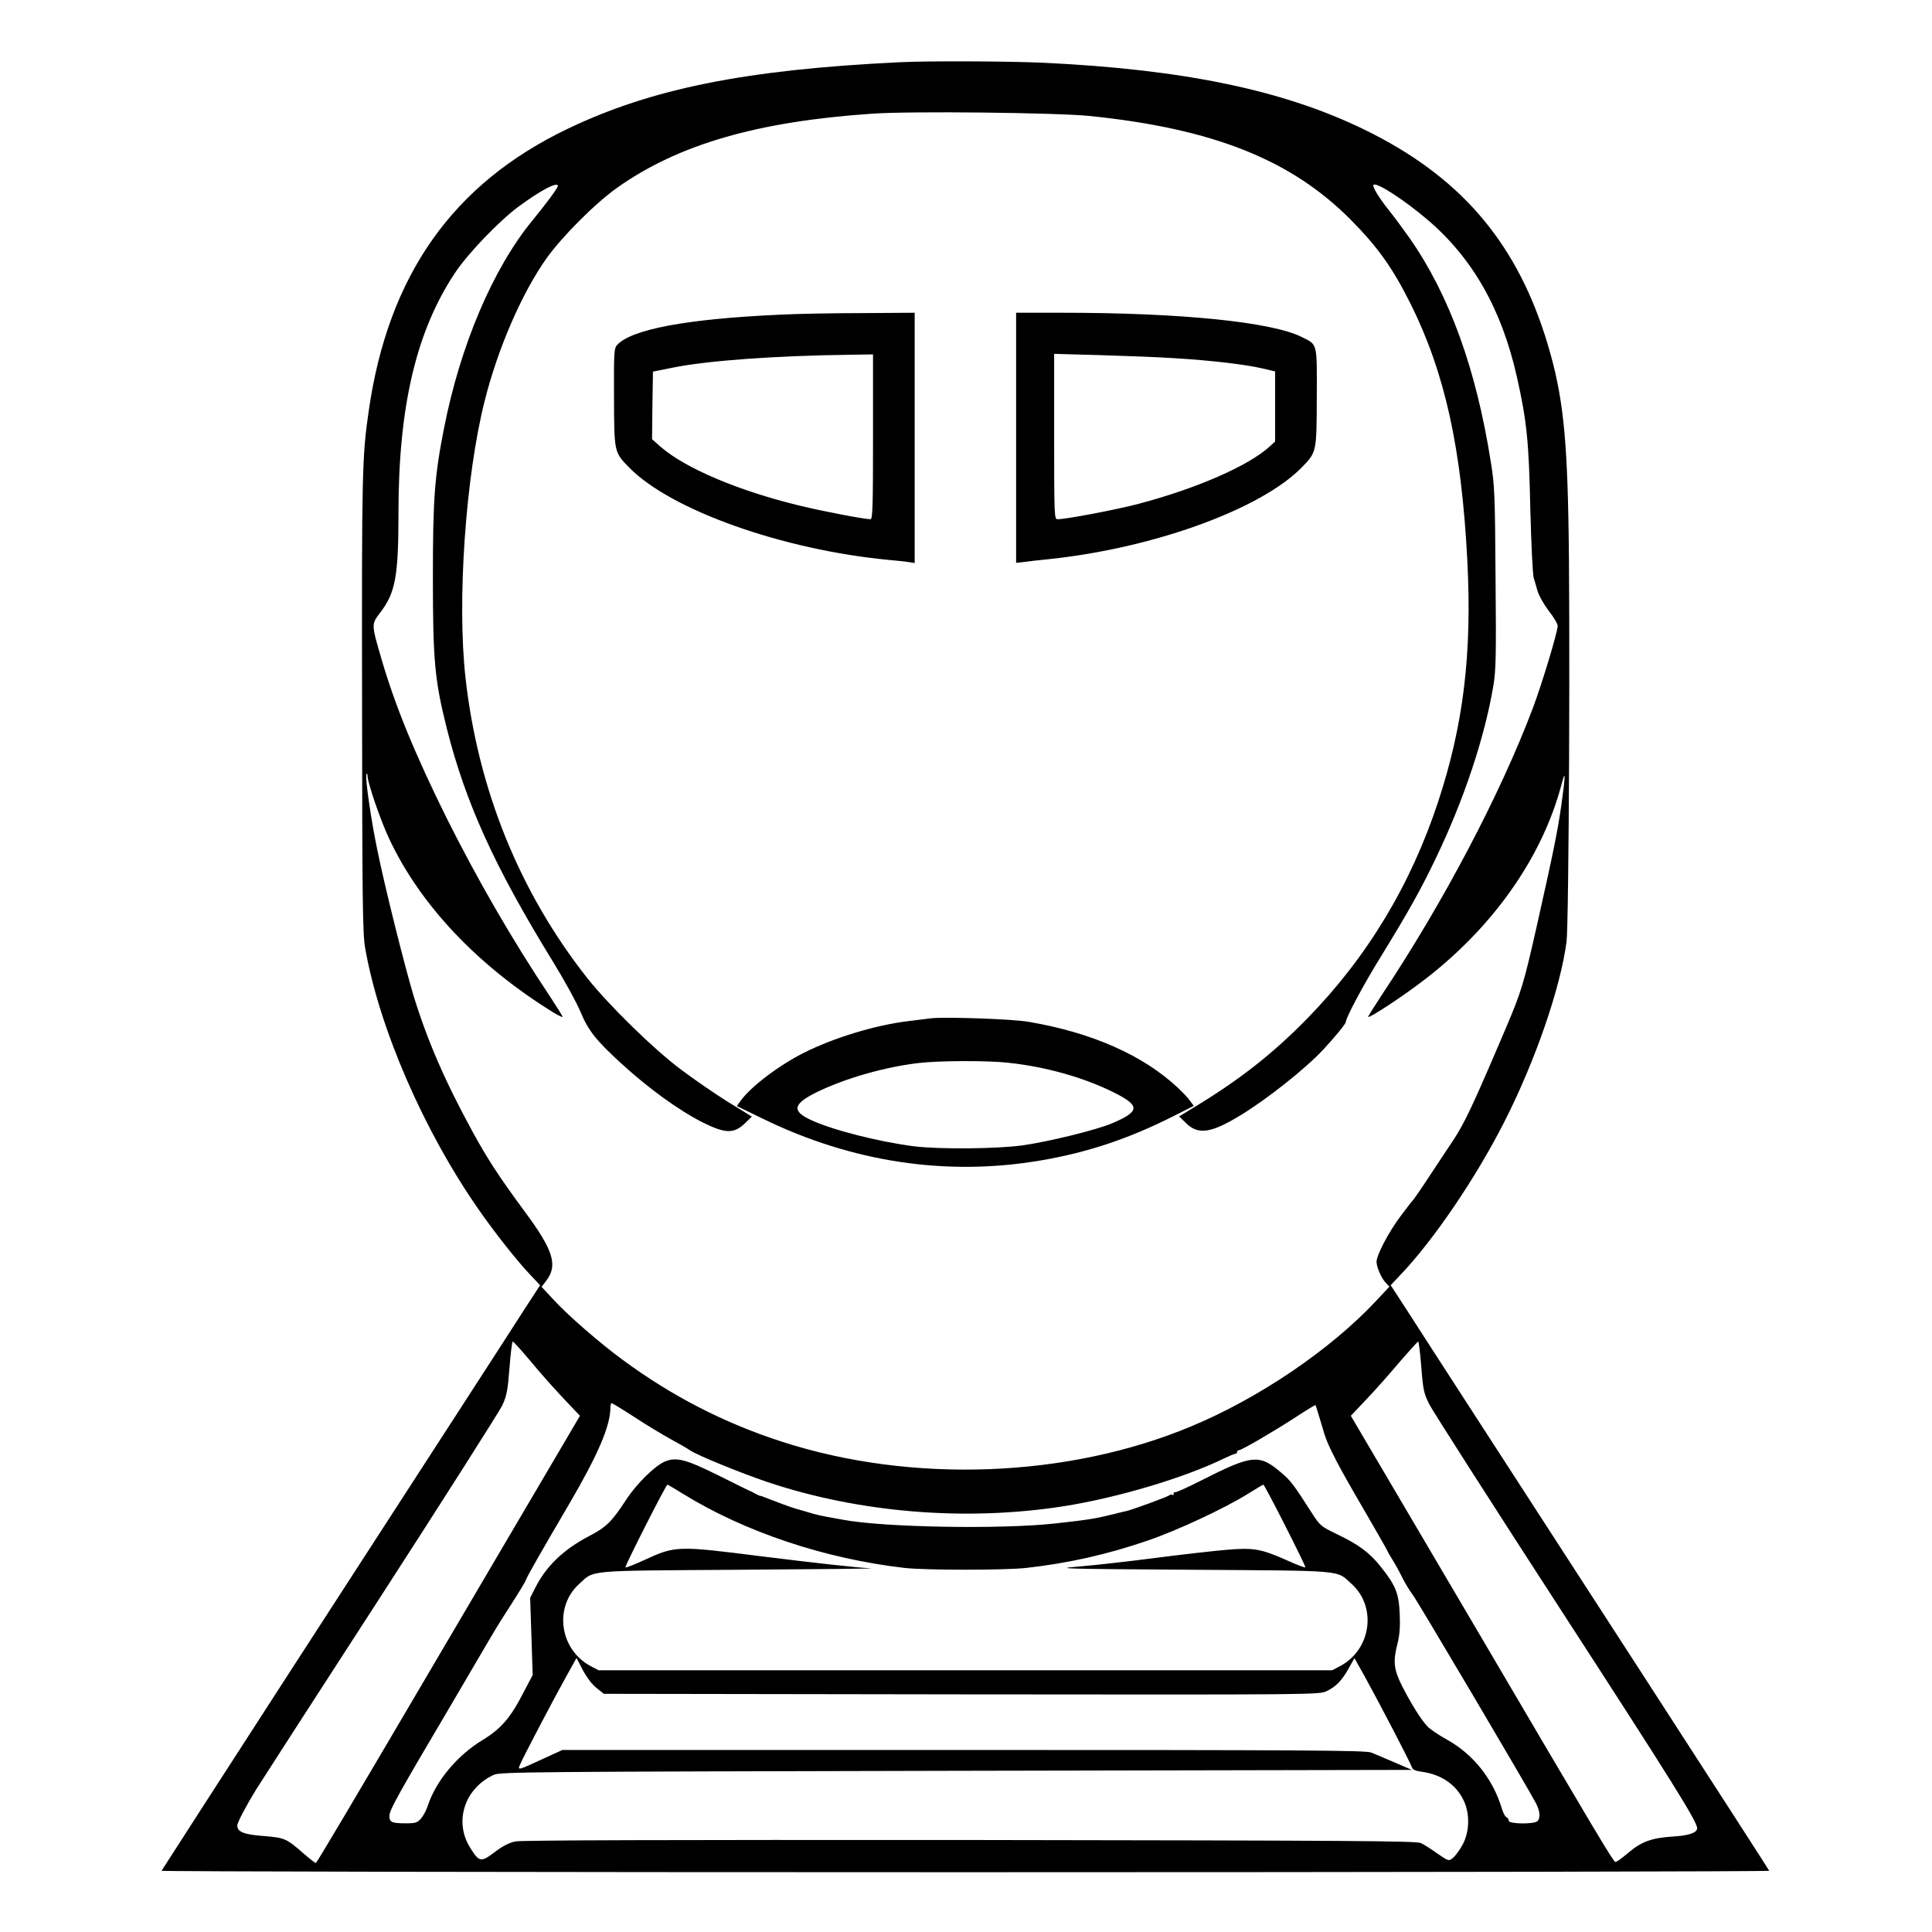<?xml version="1.0" standalone="no"?>
<!DOCTYPE svg PUBLIC "-//W3C//DTD SVG 20010904//EN"
 "http://www.w3.org/TR/2001/REC-SVG-20010904/DTD/svg10.dtd">
<svg version="1.0" xmlns="http://www.w3.org/2000/svg"
 width="2048pt" height="2048pt" viewBox="0 0 2048 2048"
 preserveAspectRatio="xMidYMid meet">
<g transform="translate(0,2048) scale(0.192,-0.192)"
fill="#000000" stroke="none">
<path d="M4965 10323 c-847 -41 -1366 -145 -1830 -367 -635 -304 -991 -808
-1099 -1556 -37 -255 -39 -342 -37 -1622 1 -1079 3 -1270 17 -1345 77 -442
324 -1011 628 -1446 86 -124 213 -285 284 -359 l54 -57 -80 -123 c-43 -68
-203 -314 -354 -548 -151 -234 -585 -904 -964 -1489 -379 -586 -690 -1069
-692 -1073 -2 -4 1995 -8 4438 -8 2443 0 4440 4 4438 8 -1 4 -313 487 -692
1073 -379 585 -813 1255 -964 1489 -151 234 -311 480 -354 548 l-80 123 54 57
c184 193 417 537 572 842 172 338 311 740 345 998 13 99 21 1839 10 2342 -10
504 -38 717 -129 1004 -171 532 -479 884 -995 1136 -446 218 -995 333 -1770
370 -189 9 -645 11 -800 3z m1055 -297 c678 -70 1107 -241 1435 -570 152 -153
235 -270 335 -471 188 -379 279 -794 311 -1410 27 -517 -21 -910 -161 -1335
-151 -459 -393 -860 -724 -1198 -186 -190 -366 -332 -612 -482 l-94 -57 36
-35 c68 -69 139 -59 306 43 147 90 356 256 453 360 59 63 125 143 125 152 0
24 98 208 198 369 151 246 218 366 302 542 152 317 267 661 315 947 14 82 16
167 12 595 -3 455 -5 511 -26 639 -81 515 -228 920 -447 1235 -37 52 -90 124
-119 160 -52 65 -90 128 -82 136 16 17 167 -81 298 -192 250 -213 410 -495
494 -869 55 -245 66 -357 74 -730 5 -192 13 -363 19 -380 5 -16 15 -49 21 -72
7 -24 34 -72 61 -108 28 -35 50 -73 50 -84 0 -33 -86 -318 -136 -451 -180
-478 -497 -1080 -840 -1594 -40 -61 -72 -112 -70 -114 7 -6 169 99 286 187
393 294 673 687 781 1096 23 91 23 53 -1 -115 -20 -140 -41 -246 -134 -660
-73 -324 -86 -366 -168 -560 -189 -444 -230 -530 -296 -631 -27 -41 -87 -130
-132 -199 -45 -69 -86 -127 -89 -130 -4 -3 -35 -43 -70 -90 -65 -87 -131 -213
-131 -250 0 -29 27 -91 51 -116 l20 -21 -72 -77 c-252 -270 -648 -539 -1024
-695 -680 -284 -1539 -316 -2255 -85 -320 103 -612 253 -885 455 -124 91 -299
243 -378 329 l-67 72 26 34 c65 85 39 168 -117 379 -141 191 -206 290 -288
440 -154 281 -252 508 -327 752 -50 166 -160 604 -202 813 -34 164 -67 393
-59 412 3 7 6 3 6 -10 2 -41 72 -245 120 -347 173 -367 488 -700 909 -960 24
-14 46 -25 48 -23 2 2 -30 53 -70 114 -207 310 -400 644 -570 984 -175 353
-285 621 -360 879 -56 191 -56 191 -8 254 85 110 102 200 102 552 0 588 98
1003 312 1325 71 107 245 288 351 366 120 89 217 140 217 114 0 -11 -67 -101
-140 -190 -218 -265 -399 -690 -489 -1150 -52 -265 -61 -387 -61 -821 0 -461
10 -566 76 -831 104 -413 264 -766 587 -1291 64 -104 132 -228 152 -277 43
-103 85 -156 220 -280 153 -141 322 -263 454 -330 127 -63 173 -64 235 -4 l37
36 -132 81 c-72 45 -188 125 -257 177 -150 111 -402 358 -520 507 -373 473
-603 1040 -672 1658 -47 424 0 1109 106 1529 73 290 205 594 341 786 88 123
273 308 393 392 337 238 773 364 1405 407 210 15 1023 6 1205 -13z m-3092
-6873 c49 -60 131 -152 182 -206 l92 -97 -693 -1178 c-602 -1024 -750 -1273
-765 -1291 -2 -2 -32 21 -66 51 -98 85 -104 88 -223 98 -109 8 -145 23 -145
58 0 16 49 109 103 197 17 28 323 502 681 1055 357 552 662 1033 679 1067 25
55 30 82 40 208 6 80 14 145 18 145 4 0 47 -48 97 -107z m4919 -33 c10 -128
14 -146 45 -208 19 -37 342 -542 718 -1122 621 -958 760 -1180 760 -1217 0
-25 -46 -41 -135 -46 -118 -8 -173 -28 -248 -92 -34 -29 -65 -51 -69 -48 -15
9 -78 113 -767 1286 l-693 1177 88 93 c48 50 130 143 182 205 53 61 99 112
102 112 3 0 11 -63 17 -140z m-4343 -278 c67 -44 157 -98 201 -122 44 -24 91
-51 105 -61 40 -27 282 -126 428 -175 508 -170 1095 -218 1637 -133 296 47
662 156 882 263 29 14 57 26 63 26 5 0 10 5 10 10 0 6 4 10 10 10 15 0 193
104 313 182 59 39 109 69 110 67 2 -4 14 -41 49 -159 19 -65 79 -181 214 -411
74 -127 134 -233 134 -235 0 -2 11 -22 25 -44 14 -22 40 -68 57 -103 17 -34
44 -78 59 -97 26 -34 639 -1071 679 -1149 23 -45 26 -81 8 -99 -18 -18 -158
-16 -158 2 0 8 -6 16 -12 19 -7 2 -19 24 -26 48 -50 165 -158 300 -303 381
-46 25 -96 59 -110 75 -35 38 -90 126 -139 223 -45 90 -50 134 -24 234 11 43
15 90 12 161 -5 115 -22 158 -105 262 -61 77 -123 123 -241 179 -89 43 -94 47
-139 117 -101 158 -118 180 -168 222 -123 105 -159 102 -447 -44 -75 -38 -139
-67 -142 -63 -3 3 -6 -1 -6 -8 0 -7 -3 -10 -7 -7 -3 4 -11 3 -17 -2 -11 -9
-203 -79 -237 -87 -10 -2 -28 -6 -39 -9 -11 -3 -29 -7 -40 -10 -93 -23 -131
-29 -310 -49 -303 -34 -955 -22 -1175 20 -16 3 -39 7 -50 9 -73 13 -96 18
-145 33 -30 9 -58 17 -62 18 -5 1 -10 3 -13 4 -3 1 -8 3 -12 4 -9 2 -88 31
-141 52 -18 7 -33 13 -35 12 -1 -1 -13 5 -27 12 -14 8 -27 15 -30 15 -3 1 -80
39 -172 85 -181 90 -235 104 -298 77 -56 -24 -158 -125 -214 -212 -79 -121
-109 -150 -205 -200 -138 -72 -236 -165 -296 -285 l-28 -55 7 -213 7 -213 -52
-99 c-70 -137 -124 -199 -223 -259 -142 -86 -259 -226 -305 -366 -7 -22 -23
-52 -36 -68 -21 -24 -31 -27 -84 -27 -78 0 -91 6 -91 41 0 32 42 108 341 614
100 171 198 337 217 370 19 33 50 83 67 110 98 152 122 192 129 210 8 21 77
143 239 419 159 272 226 429 227 529 0 15 3 27 7 27 3 0 61 -35 127 -78z m264
-421 c342 -212 788 -361 1227 -411 116 -13 554 -13 670 0 234 26 451 75 674
152 161 55 420 176 549 256 46 29 85 52 87 52 7 0 237 -452 232 -457 -3 -2
-47 14 -97 37 -148 66 -189 73 -339 60 -71 -6 -248 -26 -394 -45 -145 -19
-333 -40 -418 -47 -145 -12 -108 -13 616 -18 860 -6 801 0 887 -78 141 -127
109 -362 -63 -454 l-44 -23 -2025 0 -2025 0 -44 23 c-172 92 -204 327 -63 454
86 78 27 72 887 78 424 3 749 6 724 8 -75 3 -313 30 -604 66 -466 59 -475 59
-647 -20 -54 -25 -102 -44 -105 -41 -5 5 224 457 232 457 2 0 39 -22 83 -49z
m-474 -1074 l40 -32 1975 -3 c1960 -2 1974 -2 2016 18 52 25 86 61 123 129
l30 53 55 -98 c78 -141 253 -477 261 -502 5 -16 18 -22 54 -27 111 -15 193
-72 235 -163 33 -72 30 -171 -8 -240 -16 -30 -40 -62 -53 -73 -24 -19 -24 -18
-86 24 -33 24 -74 50 -91 58 -26 12 -371 14 -2490 17 -1667 1 -2476 -1 -2510
-8 -34 -7 -71 -26 -115 -60 -76 -57 -85 -55 -137 30 -87 144 -26 325 134 398
36 16 200 17 2553 22 l2515 5 -95 41 c-52 23 -111 47 -130 55 -30 12 -376 14
-2250 14 l-2215 0 -105 -48 c-143 -66 -144 -67 -128 -31 18 43 192 374 256
488 l55 99 35 -67 c21 -40 51 -80 76 -99z M4300 8929 c-509 -23 -815 -81 -893
-167 -17 -18 -18 -43 -17 -287 1 -306 0 -304 84 -390 231 -235 846 -454 1436
-510 36 -3 82 -8 103 -11 l37 -6 0 691 0 691 -292 -2 c-161 0 -367 -4 -458 -9z
m520 -674 c0 -379 -2 -455 -14 -455 -34 0 -264 44 -391 75 -339 82 -633 207
-769 326 l-46 41 2 187 3 186 110 22 c192 39 569 66 978 71 l127 2 0 -455z
M5610 8249 l0 -690 43 5 c23 3 87 11 142 16 576 61 1165 275 1391 505 84 86
83 84 84 390 1 302 5 287 -81 330 -164 84 -667 135 -1326 135 l-253 0 0 -691z
m875 440 c199 -12 388 -34 483 -56 l72 -17 0 -193 0 -194 -26 -24 c-117 -109
-406 -235 -728 -320 -120 -32 -400 -85 -447 -85 -18 0 -19 13 -19 456 l0 457
253 -7 c138 -4 324 -11 412 -17z M5135 5044 c-16 -2 -70 -9 -120 -15 -183 -22
-412 -92 -577 -175 -139 -70 -294 -188 -349 -265 l-21 -29 142 -69 c493 -241
1017 -320 1537 -231 258 44 483 119 731 244 l113 57 -20 27 c-10 15 -41 48
-68 73 -192 180 -475 305 -823 364 -90 16 -474 29 -545 19z m433 -245 c207
-22 419 -82 584 -165 144 -72 142 -104 -12 -169 -89 -38 -353 -102 -495 -122
-148 -20 -461 -22 -600 -5 -193 25 -446 89 -565 144 -111 50 -103 90 32 156
159 77 378 139 563 160 114 13 379 14 493 1z"/>
</g>
</svg>
